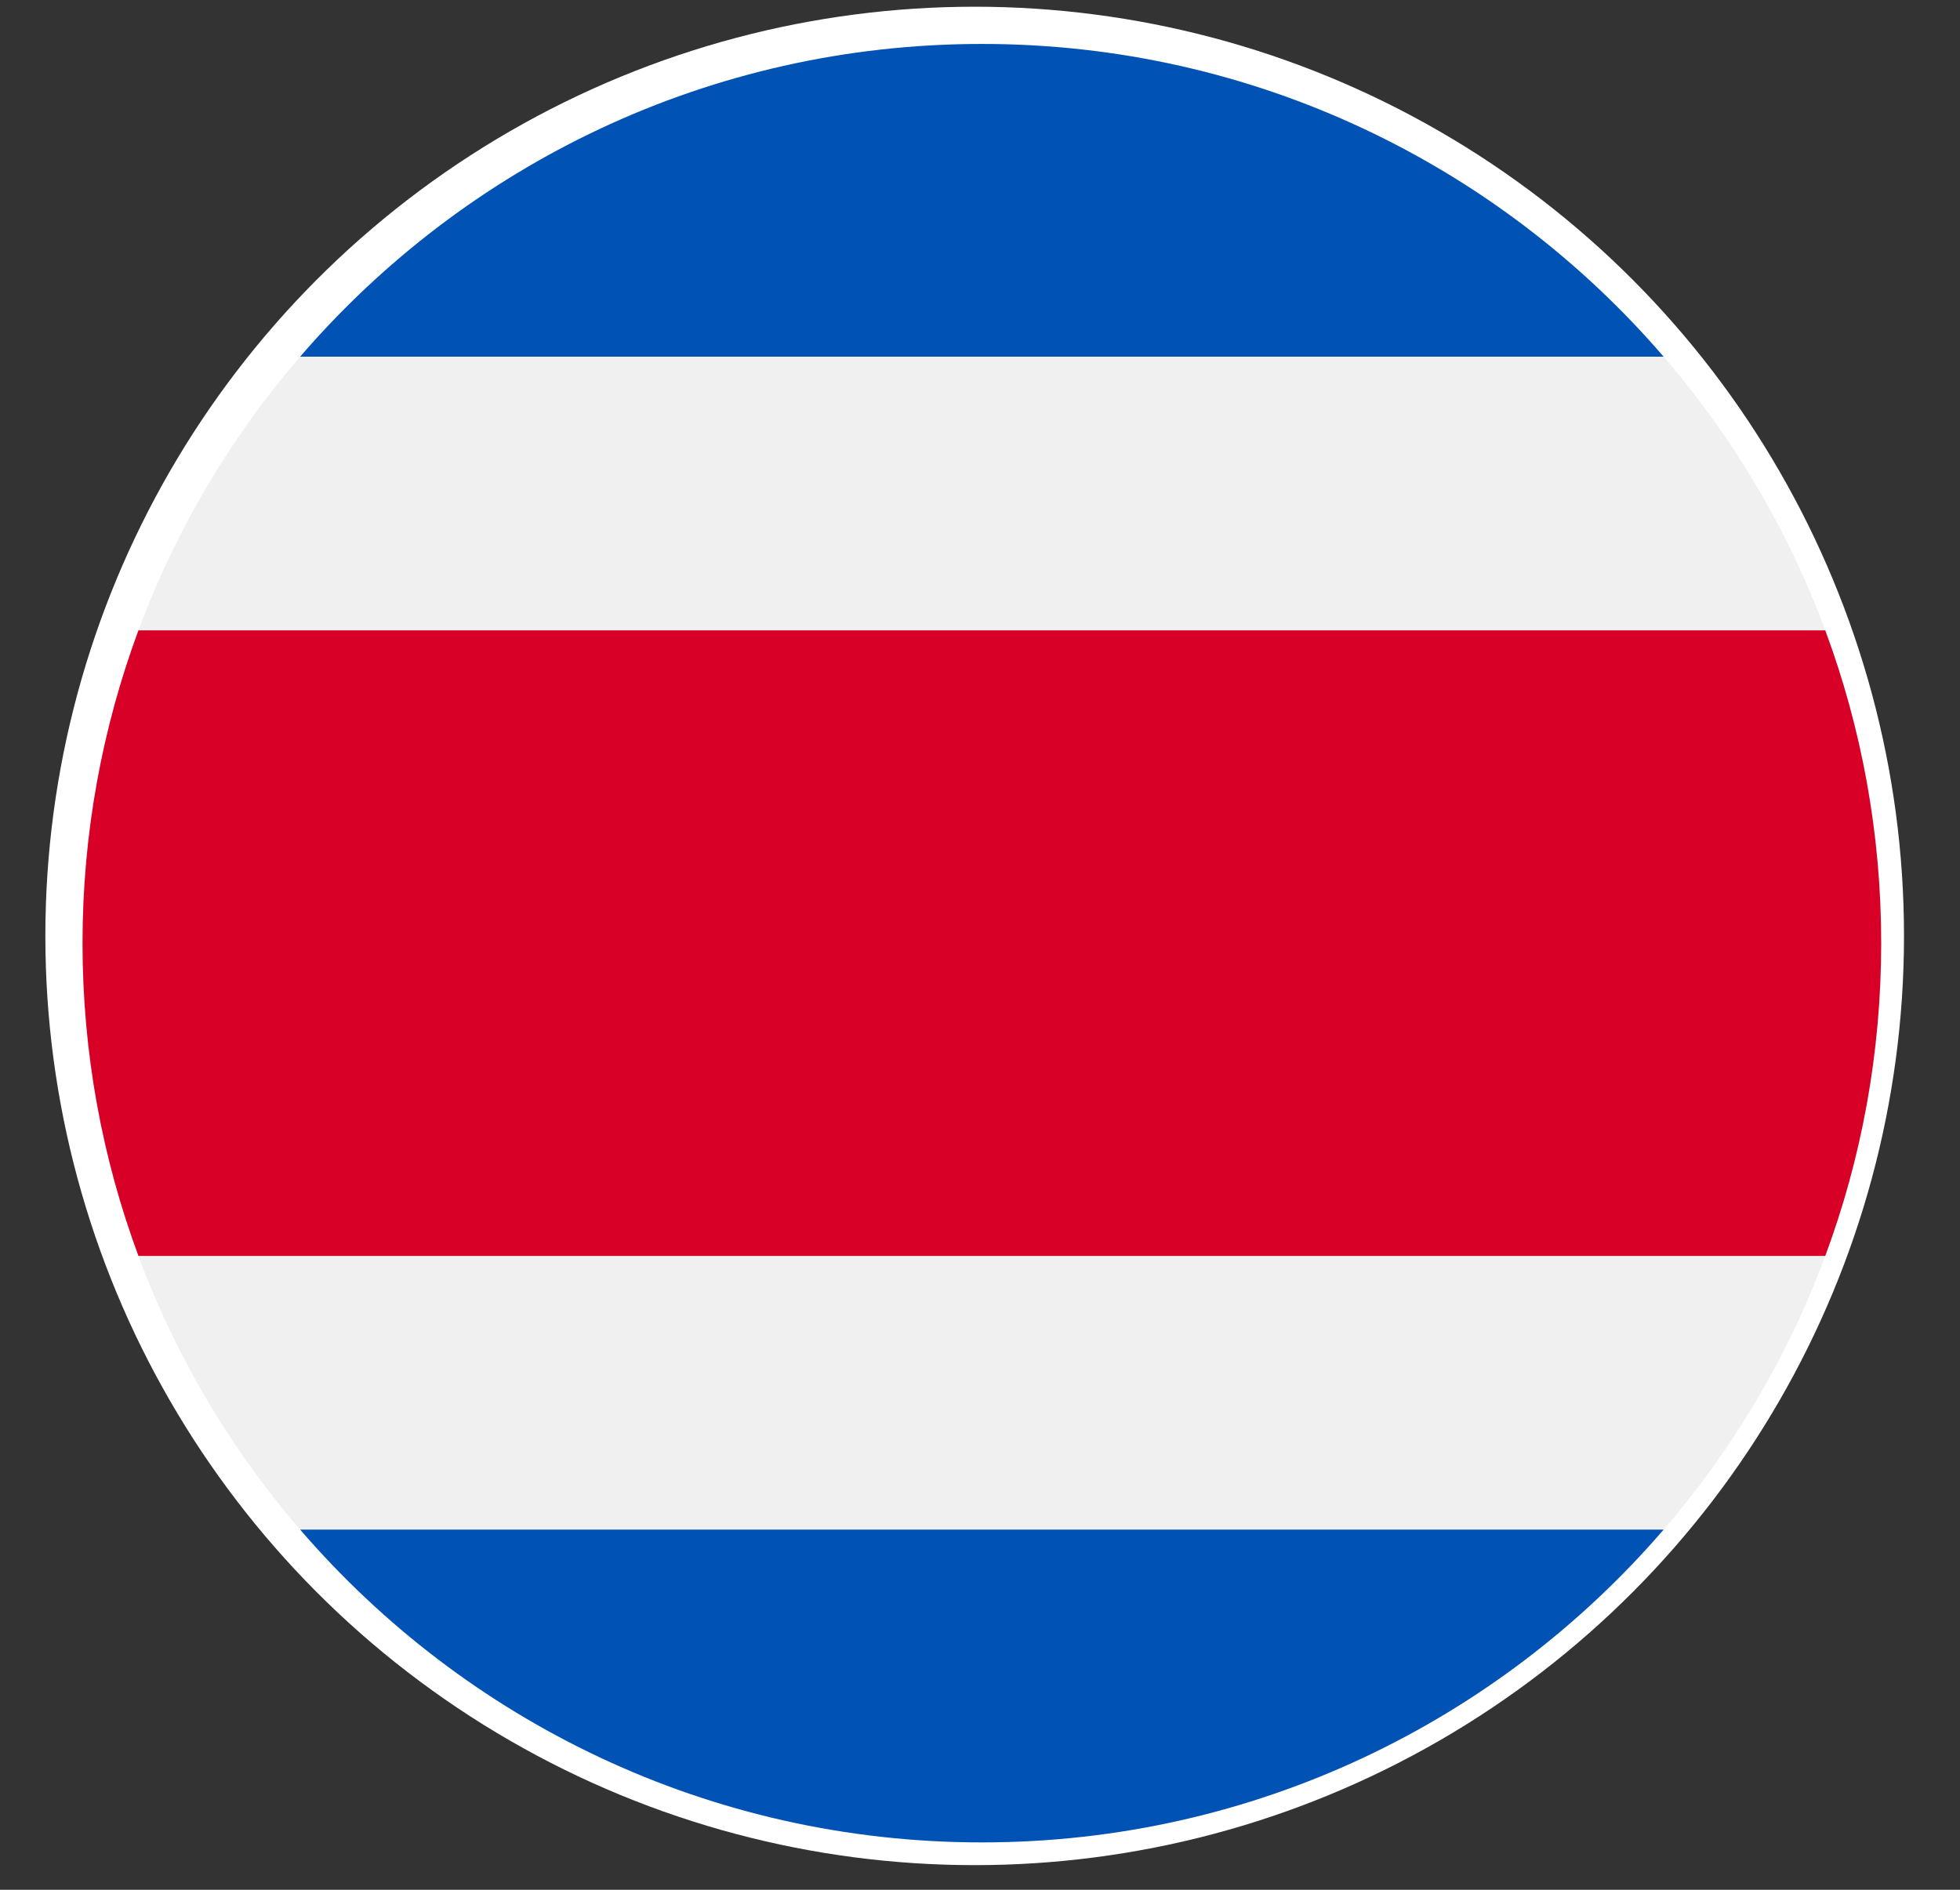 <svg width="28" height="27" viewBox="0 0 28 27" fill="none" xmlns="http://www.w3.org/2000/svg">
<rect x="0" y="0" width="28" height="27" fill="#333333" stroke="none"/>
<circle cx="13.924" cy="13.372" r="13.276" fill="white"/>
<g clip-path="url(#clip0_12_2373)">
<path d="M14.027 26.323C21.122 26.323 26.874 20.571 26.874 13.475C26.874 6.38 21.122 0.628 14.027 0.628C6.931 0.628 1.179 6.38 1.179 13.475C1.179 20.571 6.931 26.323 14.027 26.323Z" fill="#F0F0F0"/>
<path d="M26.075 9.006H1.978C1.462 10.398 1.179 11.904 1.179 13.475C1.179 15.047 1.462 16.552 1.978 17.944H26.075C26.592 16.552 26.874 15.047 26.874 13.475C26.874 11.904 26.592 10.398 26.075 9.006Z" fill="#D80027"/>
<path d="M14.027 0.628C10.133 0.628 6.644 2.36 4.288 5.096H23.766C21.41 2.36 17.921 0.628 14.027 0.628V0.628Z" fill="#0052B4"/>
<path d="M23.766 21.854H4.288C6.644 24.59 10.133 26.323 14.027 26.323C17.921 26.323 21.41 24.59 23.766 21.854Z" fill="#0052B4"/>
</g>
<defs>
<clipPath id="clip0_12_2373">
<rect width="25.695" height="25.695" fill="white" transform="translate(1.179 0.628)"/>
</clipPath>
</defs>
</svg>
